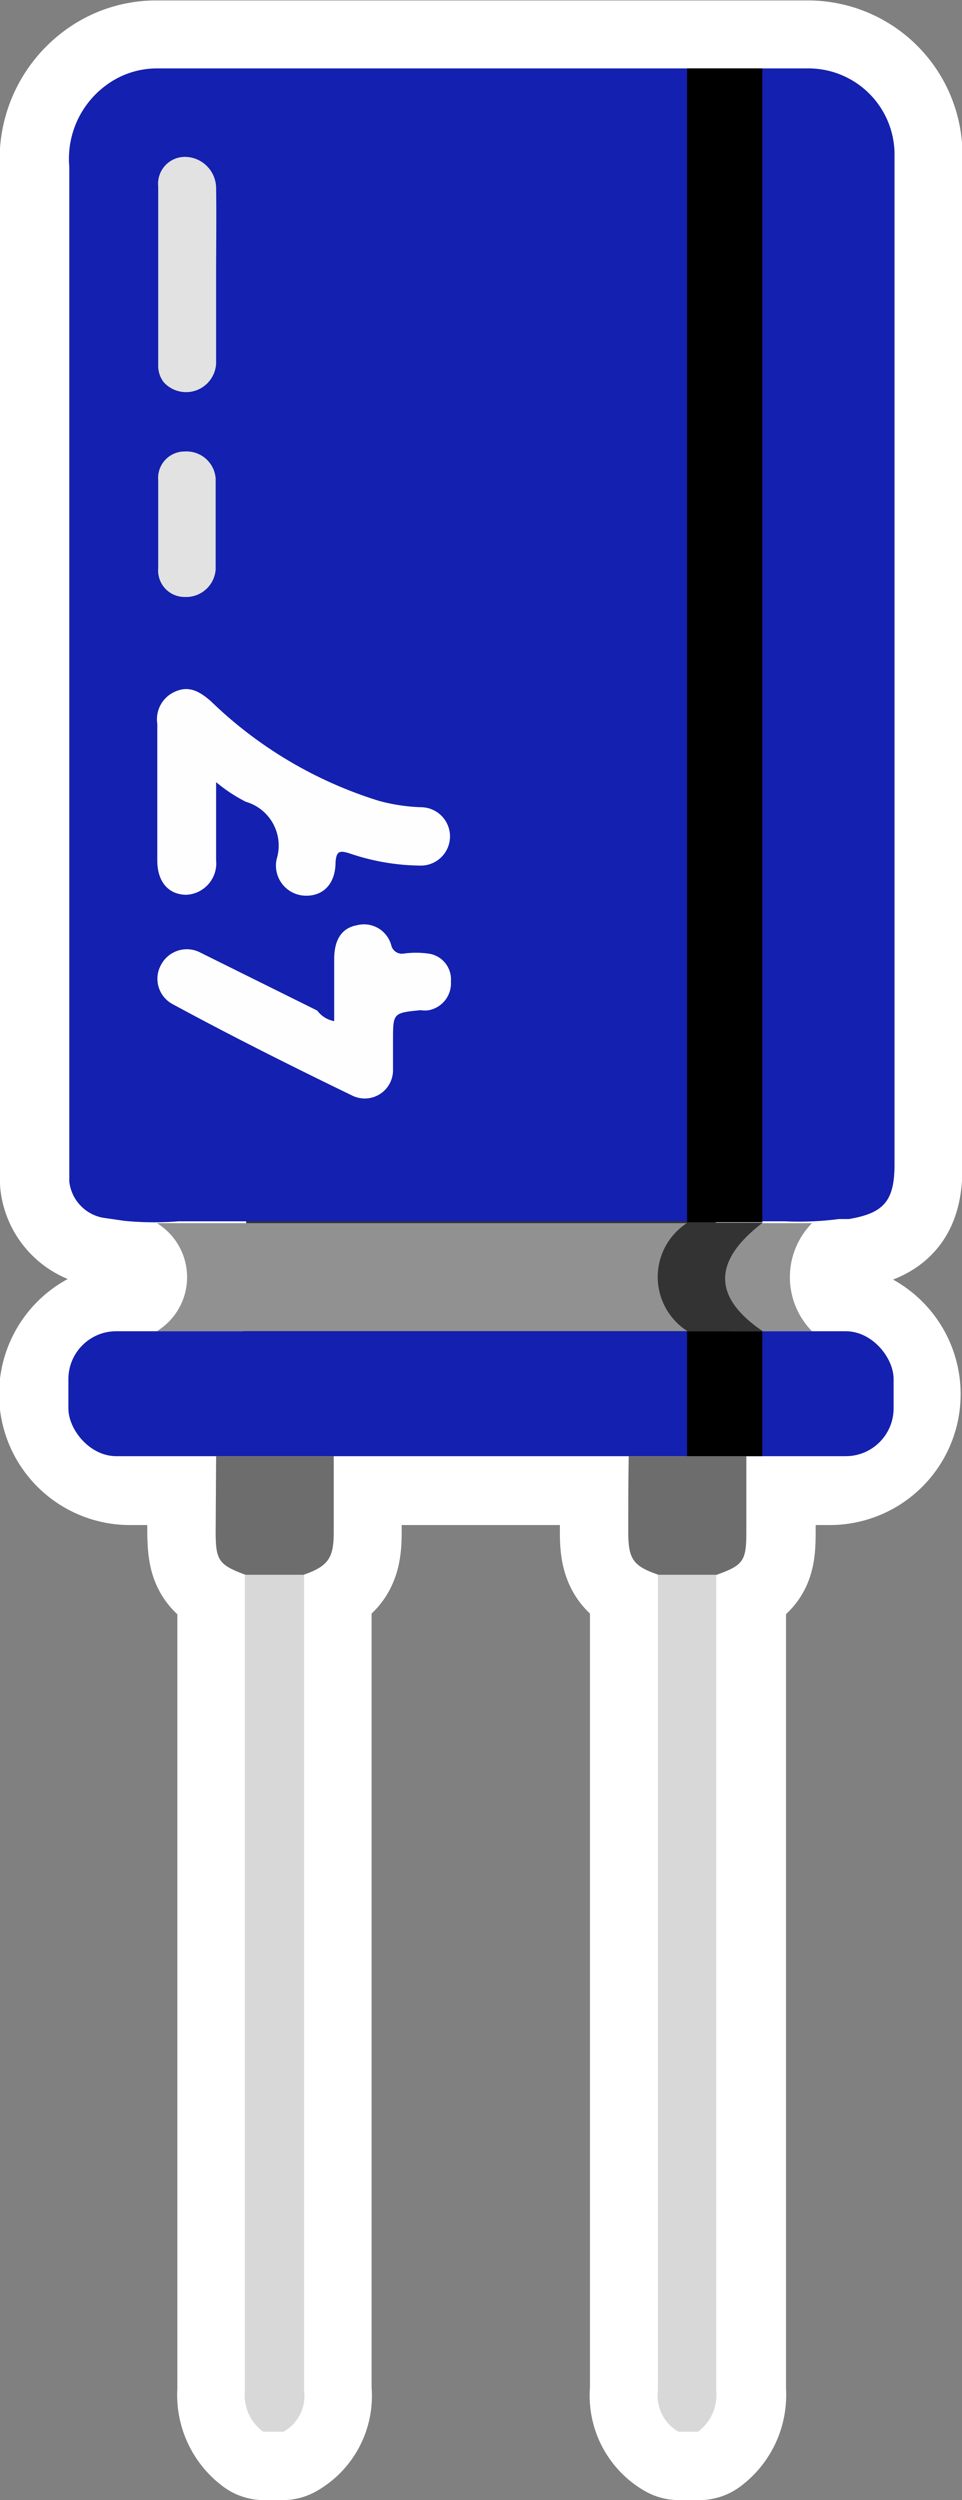 <svg id="Capa_1" data-name="Capa 1" xmlns="http://www.w3.org/2000/svg" viewBox="0 0 21.1 54.82"><rect x="0" y="0" width="21.1" height="54.82" fill="#808080" stroke="none"/><defs><style>.cls-1,.cls-8{fill:#333;}.cls-1{stroke:#fff;stroke-linecap:round;stroke-linejoin:round;stroke-width:3px;}.cls-2{fill:#d8d8d8;}.cls-3{fill:#1420af;}.cls-4{fill:#6d6d6d;}.cls-5{fill:#fefefe;}.cls-6{fill:#e2e2e2;}.cls-7{fill:#919191;}</style></defs><path class="cls-1" d="M654.19,509.07h0c0,1.41,0,16.47,0,17.89a1,1,0,0,0,.4.89H655a.9.9,0,0,0,.45-.9c0-1.42,0-16.48,0-17.89.55-.19.66-.34.66-.93s0-1.11,0-1.67h-2.58v1.66C653.54,508.75,653.6,508.85,654.19,509.07Z" transform="translate(-648.8 -474.53)"/><path class="cls-1" d="M662.58,508.13c0,.59.11.74.66.93,0,1.41,0,16.47,0,17.89a.91.91,0,0,0,.45.9h.45a1,1,0,0,0,.4-.89c0-1.42,0-16.48,0-17.9.59-.21.65-.31.65-.94v-1.66h-2.58C662.58,507,662.58,507.58,662.58,508.13Z" transform="translate(-648.8 -474.53)"/><path class="cls-1" d="M667,503.72h-.42a1.69,1.69,0,0,1,0-2.37H666a6.77,6.77,0,0,0,1.19-.05l.22,0c.77-.13,1-.4,1-1.2V477.89a1.89,1.89,0,0,0-1.91-1.85H652.22a1.87,1.87,0,0,0-1.14.39,2,2,0,0,0-.78,1.77q0,10.92,0,21.84c0,.13,0,.27,0,.41a.91.91,0,0,0,.73.79l.48.07a6.77,6.77,0,0,0,1.19.05h-.48a1.39,1.39,0,0,1,0,2.37h-.57a1.37,1.37,0,0,0,0,2.74H667a1.37,1.37,0,1,0,0-2.74Z" transform="translate(-648.8 -474.53)"/><path class="cls-2" d="M655.47,509.06c0,1.41,0,16.47,0,17.89a.9.9,0,0,1-.45.9h-.45a1,1,0,0,1-.4-.89c0-1.42,0-16.48,0-17.89A1.51,1.51,0,0,1,655.47,509.06Z" transform="translate(-648.8 -474.53)"/><path class="cls-2" d="M663.68,527.85a.91.91,0,0,1-.45-.9c0-1.42,0-16.48,0-17.89a1.55,1.55,0,0,1,1.28,0c0,1.42,0,16.48,0,17.9a1,1,0,0,1-.4.89Z" transform="translate(-648.8 -474.53)"/><path class="cls-3" d="M651.53,501.3l-.48-.07a.91.91,0,0,1-.73-.79c0-.14,0-.28,0-.41q0-10.92,0-21.84a2,2,0,0,1,.78-1.77,1.87,1.87,0,0,1,1.14-.39h14.27a1.89,1.89,0,0,1,1.91,1.85v22.18c0,.8-.23,1.07-1,1.2l-.22,0a6.77,6.77,0,0,1-1.19.05H652.72A6.77,6.77,0,0,1,651.53,501.3Z" transform="translate(-648.8 -474.53)"/><path class="cls-4" d="M653.54,506.46h2.58c0,.56,0,1.12,0,1.67s-.11.74-.66.93h-1.28c-.59-.22-.65-.32-.65-.95Z" transform="translate(-648.8 -474.53)"/><path class="cls-4" d="M662.59,506.46h2.58v1.66c0,.63-.06.73-.65.94h-1.28c-.55-.19-.66-.34-.66-.93S662.58,507,662.59,506.46Z" transform="translate(-648.8 -474.53)"/><path class="cls-5" d="M653.54,491.68v1.71a.69.69,0,0,1-.65.76c-.39,0-.64-.28-.64-.75v-3a.66.66,0,0,1,.38-.7c.32-.15.56,0,.8.21a9.2,9.2,0,0,0,3.68,2.18,4,4,0,0,0,.92.14.64.64,0,1,1,0,1.28,4.93,4.93,0,0,1-1.57-.27c-.2-.06-.28-.06-.3.19,0,.49-.28.75-.66.74a.66.66,0,0,1-.63-.81,1,1,0,0,0-.68-1.25A3.42,3.42,0,0,1,653.54,491.68Z" transform="translate(-648.8 -474.53)"/><path class="cls-5" d="M656.13,496.92v-1.36c0-.43.17-.68.49-.74a.62.62,0,0,1,.76.43.24.24,0,0,0,.27.19,2,2,0,0,1,.55,0,.57.57,0,0,1,.49.61.6.6,0,0,1-.48.63.52.52,0,0,1-.18,0c-.61.06-.61.06-.61.67,0,.21,0,.43,0,.64a.62.62,0,0,1-.9.56c-1.32-.64-2.62-1.29-3.93-2a.63.63,0,0,1-.26-.86.64.64,0,0,1,.87-.27l2.56,1.27A.58.58,0,0,0,656.13,496.92Z" transform="translate(-648.8 -474.53)"/><path class="cls-6" d="M653.54,480.58c0,.62,0,1.24,0,1.86a.66.66,0,0,1-1.15.47.59.59,0,0,1-.12-.38v-3.91a.59.59,0,0,1,.61-.65.69.69,0,0,1,.66.67C653.55,479.29,653.54,479.93,653.54,480.58Z" transform="translate(-648.8 -474.53)"/><path class="cls-6" d="M652.27,486.06c0-.32,0-.64,0-1a.58.58,0,0,1,.58-.63.64.64,0,0,1,.68.59q0,1,0,2a.65.65,0,0,1-.68.6.58.58,0,0,1-.58-.63v-1Z" transform="translate(-648.8 -474.53)"/><path class="cls-7" d="M666.61,503.72H652.24a1.39,1.39,0,0,0,0-2.37h14.37A1.69,1.69,0,0,0,666.61,503.72Z" transform="translate(-648.8 -474.53)"/><rect class="cls-3" x="1.5" y="29.19" width="18.1" height="2.74" rx="1.05"/><rect x="15.07" y="1.5" width="1.65" height="25.3"/><rect x="15.07" y="29.19" width="1.65" height="2.74"/><path class="cls-8" d="M665.53,503.72h-1.65a1.41,1.41,0,0,1,0-2.38h1.65C664.39,502.21,664.47,503,665.53,503.72Z" transform="translate(-648.8 -474.53)"/></svg>